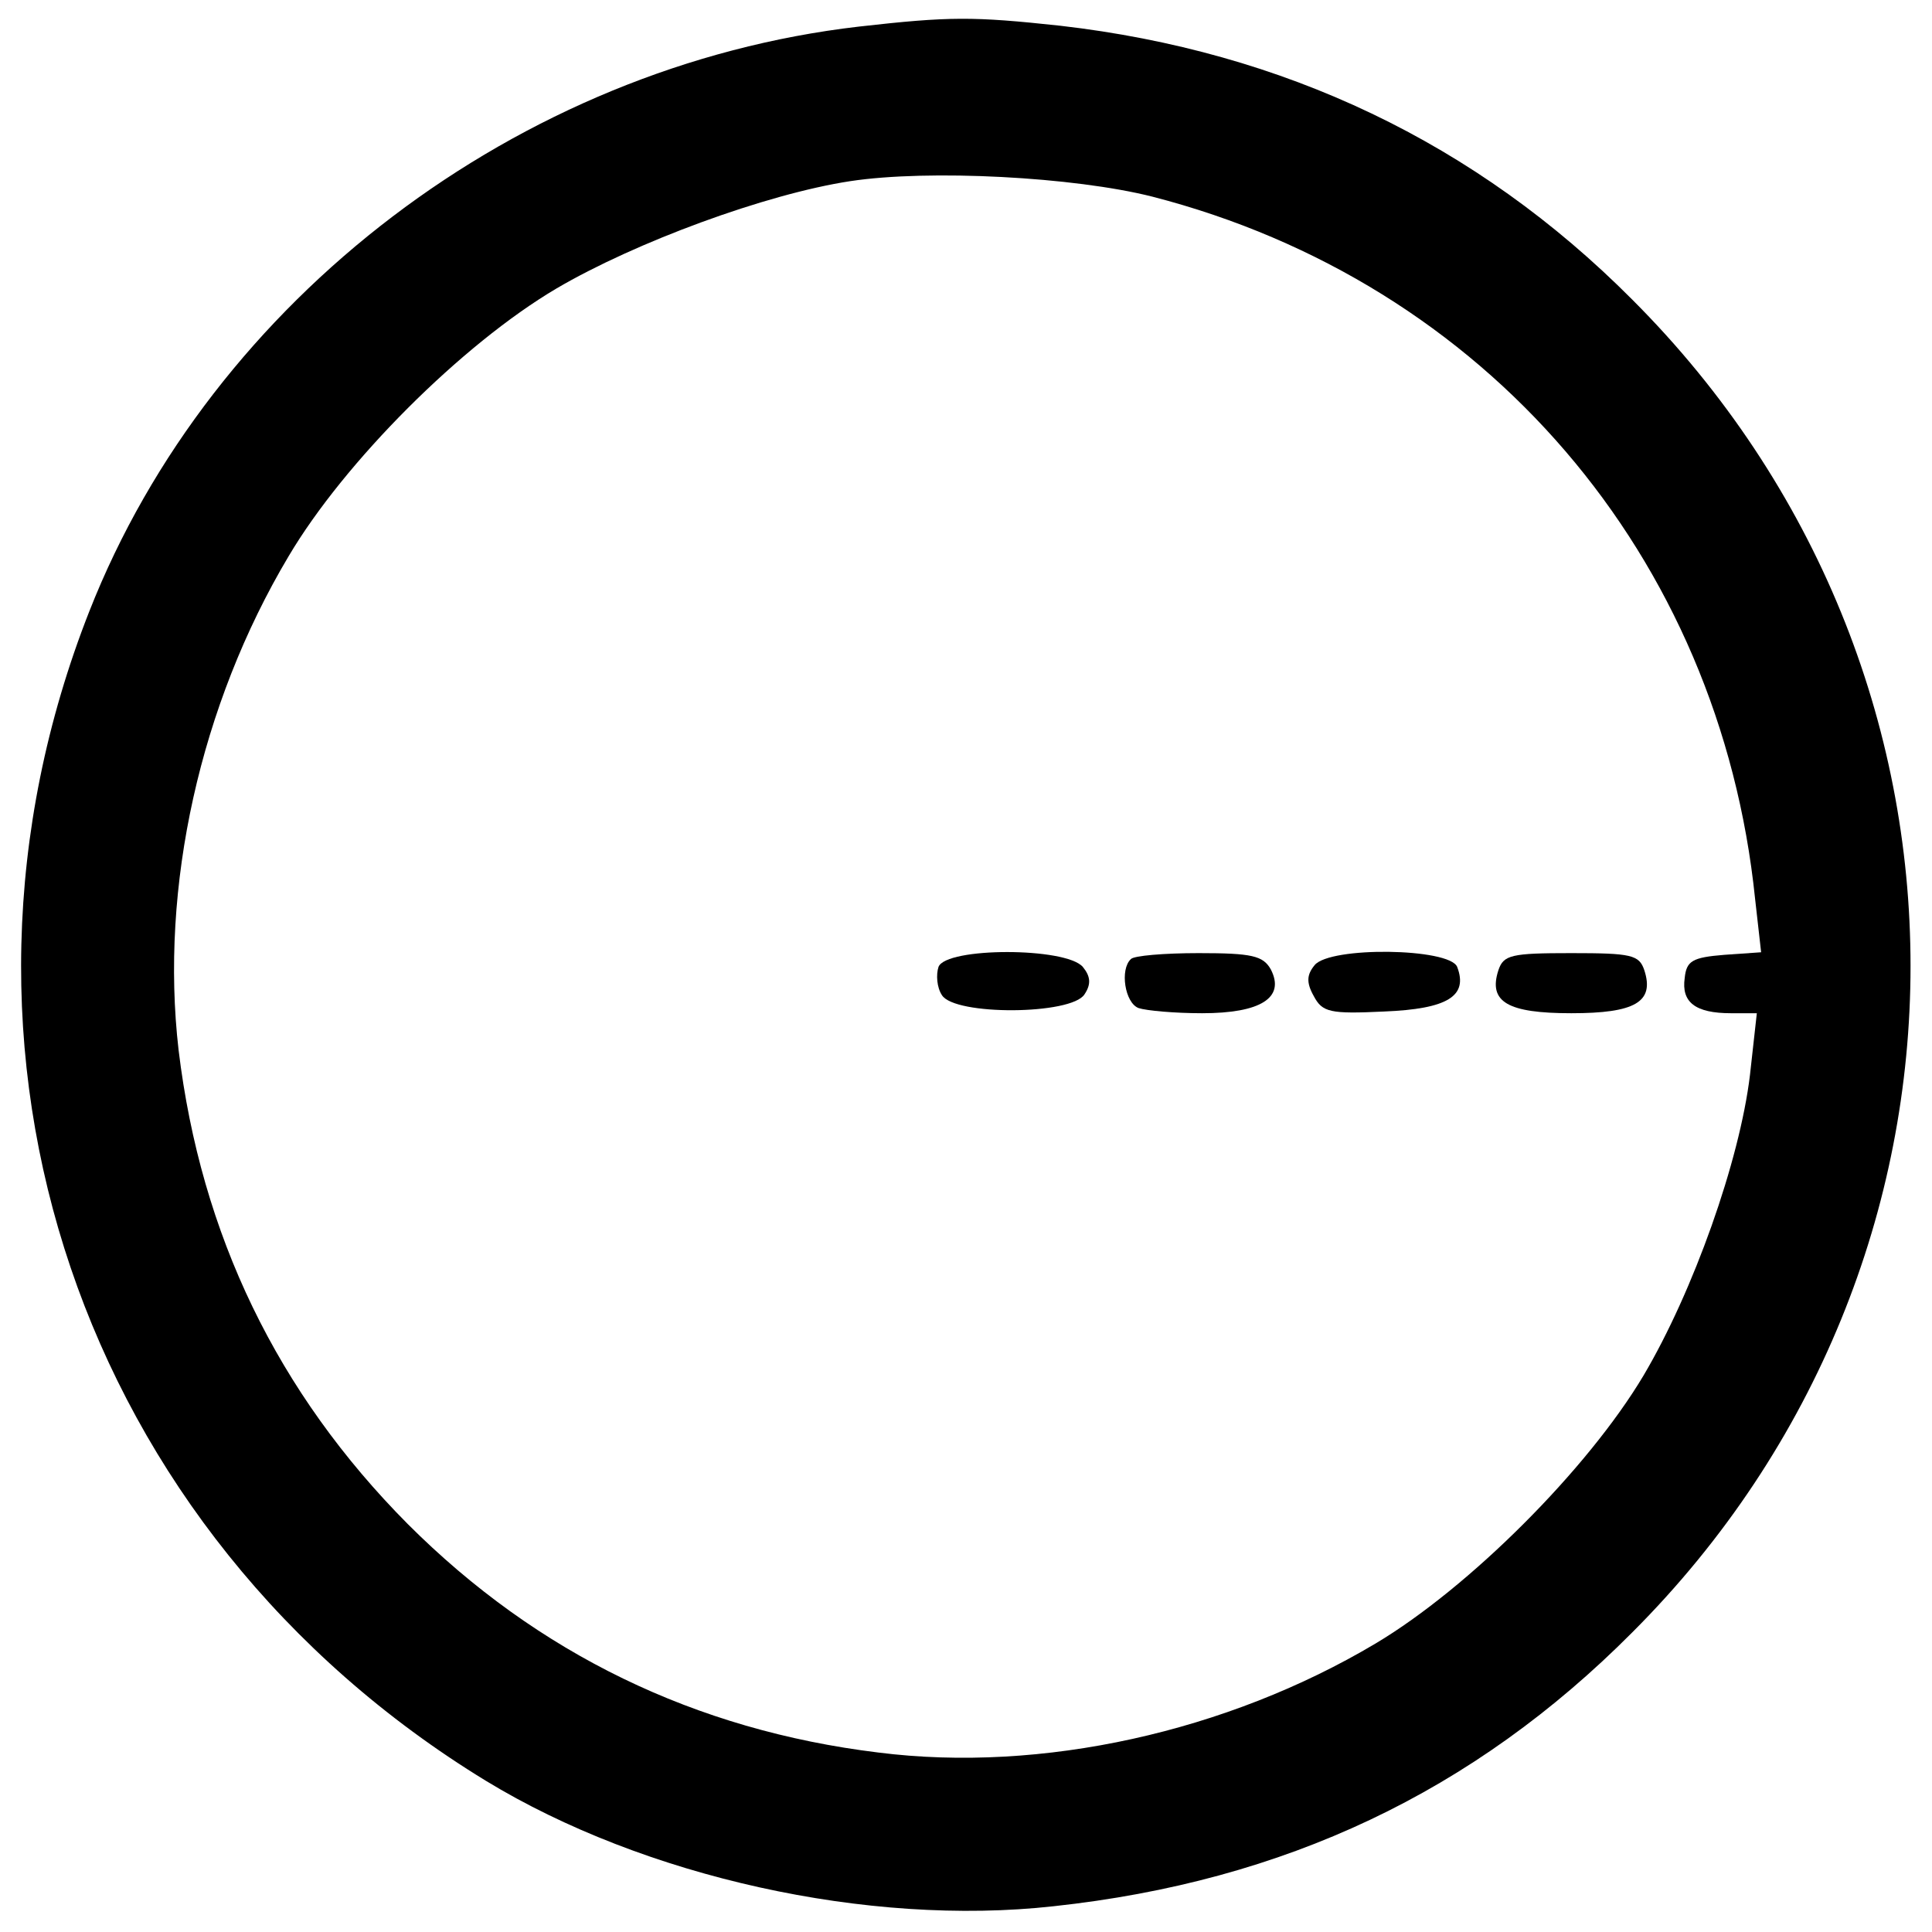 <?xml version="1.0" standalone="no"?>
<!DOCTYPE svg PUBLIC "-//W3C//DTD SVG 20010904//EN"
 "http://www.w3.org/TR/2001/REC-SVG-20010904/DTD/svg10.dtd">
<svg version="1.0" xmlns="http://www.w3.org/2000/svg"
 width="225pt" height="225pt" viewBox="0 0 225 225"
 preserveAspectRatio="xMidYMid meet">

<g transform="translate(0,225) scale(0.1,-0.1)"
fill="#000000" stroke="none">
<path d="M1000 2219 c-396 -46 -753 -317 -896 -681 -201 -511 -11 -1073 462
-1362 184 -112 445 -170 661 -146 269 29 489 133 674 319 432 432 432 1120 0
1552 -182 183 -406 289 -666 319 -102 11 -129 11 -235 -1z m342 -198 c388
-100 661 -418 702 -818 l7 -62 -43 -3 c-37 -3 -44 -7 -46 -27 -4 -28 12 -41
54 -41 l30 0 -8 -72 c-12 -100 -66 -252 -124 -350 -65 -109 -203 -247 -312
-312 -173 -103 -389 -151 -579 -127 -213 26 -397 115 -548 266 -152 153 -241
337 -267 552 -22 190 25 402 128 575 65 110 202 247 312 312 92 54 244 110
342 125 92 14 261 5 352 -18z"/>
<path d="M1093 1124 c-3 -9 -2 -24 4 -33 15 -24 151 -23 166 1 8 12 7 21 -2
32 -20 23 -159 23 -168 0z"/>
<path d="M1317 1133 c-13 -12 -7 -51 9 -57 9 -3 42 -6 74 -6 68 0 97 18 80 51
-9 16 -22 19 -84 19 -40 0 -76 -3 -79 -7z"/>
<path d="M1531 1126 c-9 -11 -10 -20 -1 -36 10 -19 19 -21 82 -18 74 3 98 18
85 52 -9 22 -148 24 -166 2z"/>
<path d="M1745 1120 c-12 -37 11 -50 85 -50 74 0 97 13 85 50 -6 18 -15 20
-85 20 -70 0 -79 -2 -85 -20z"/>
</g>
</svg>
